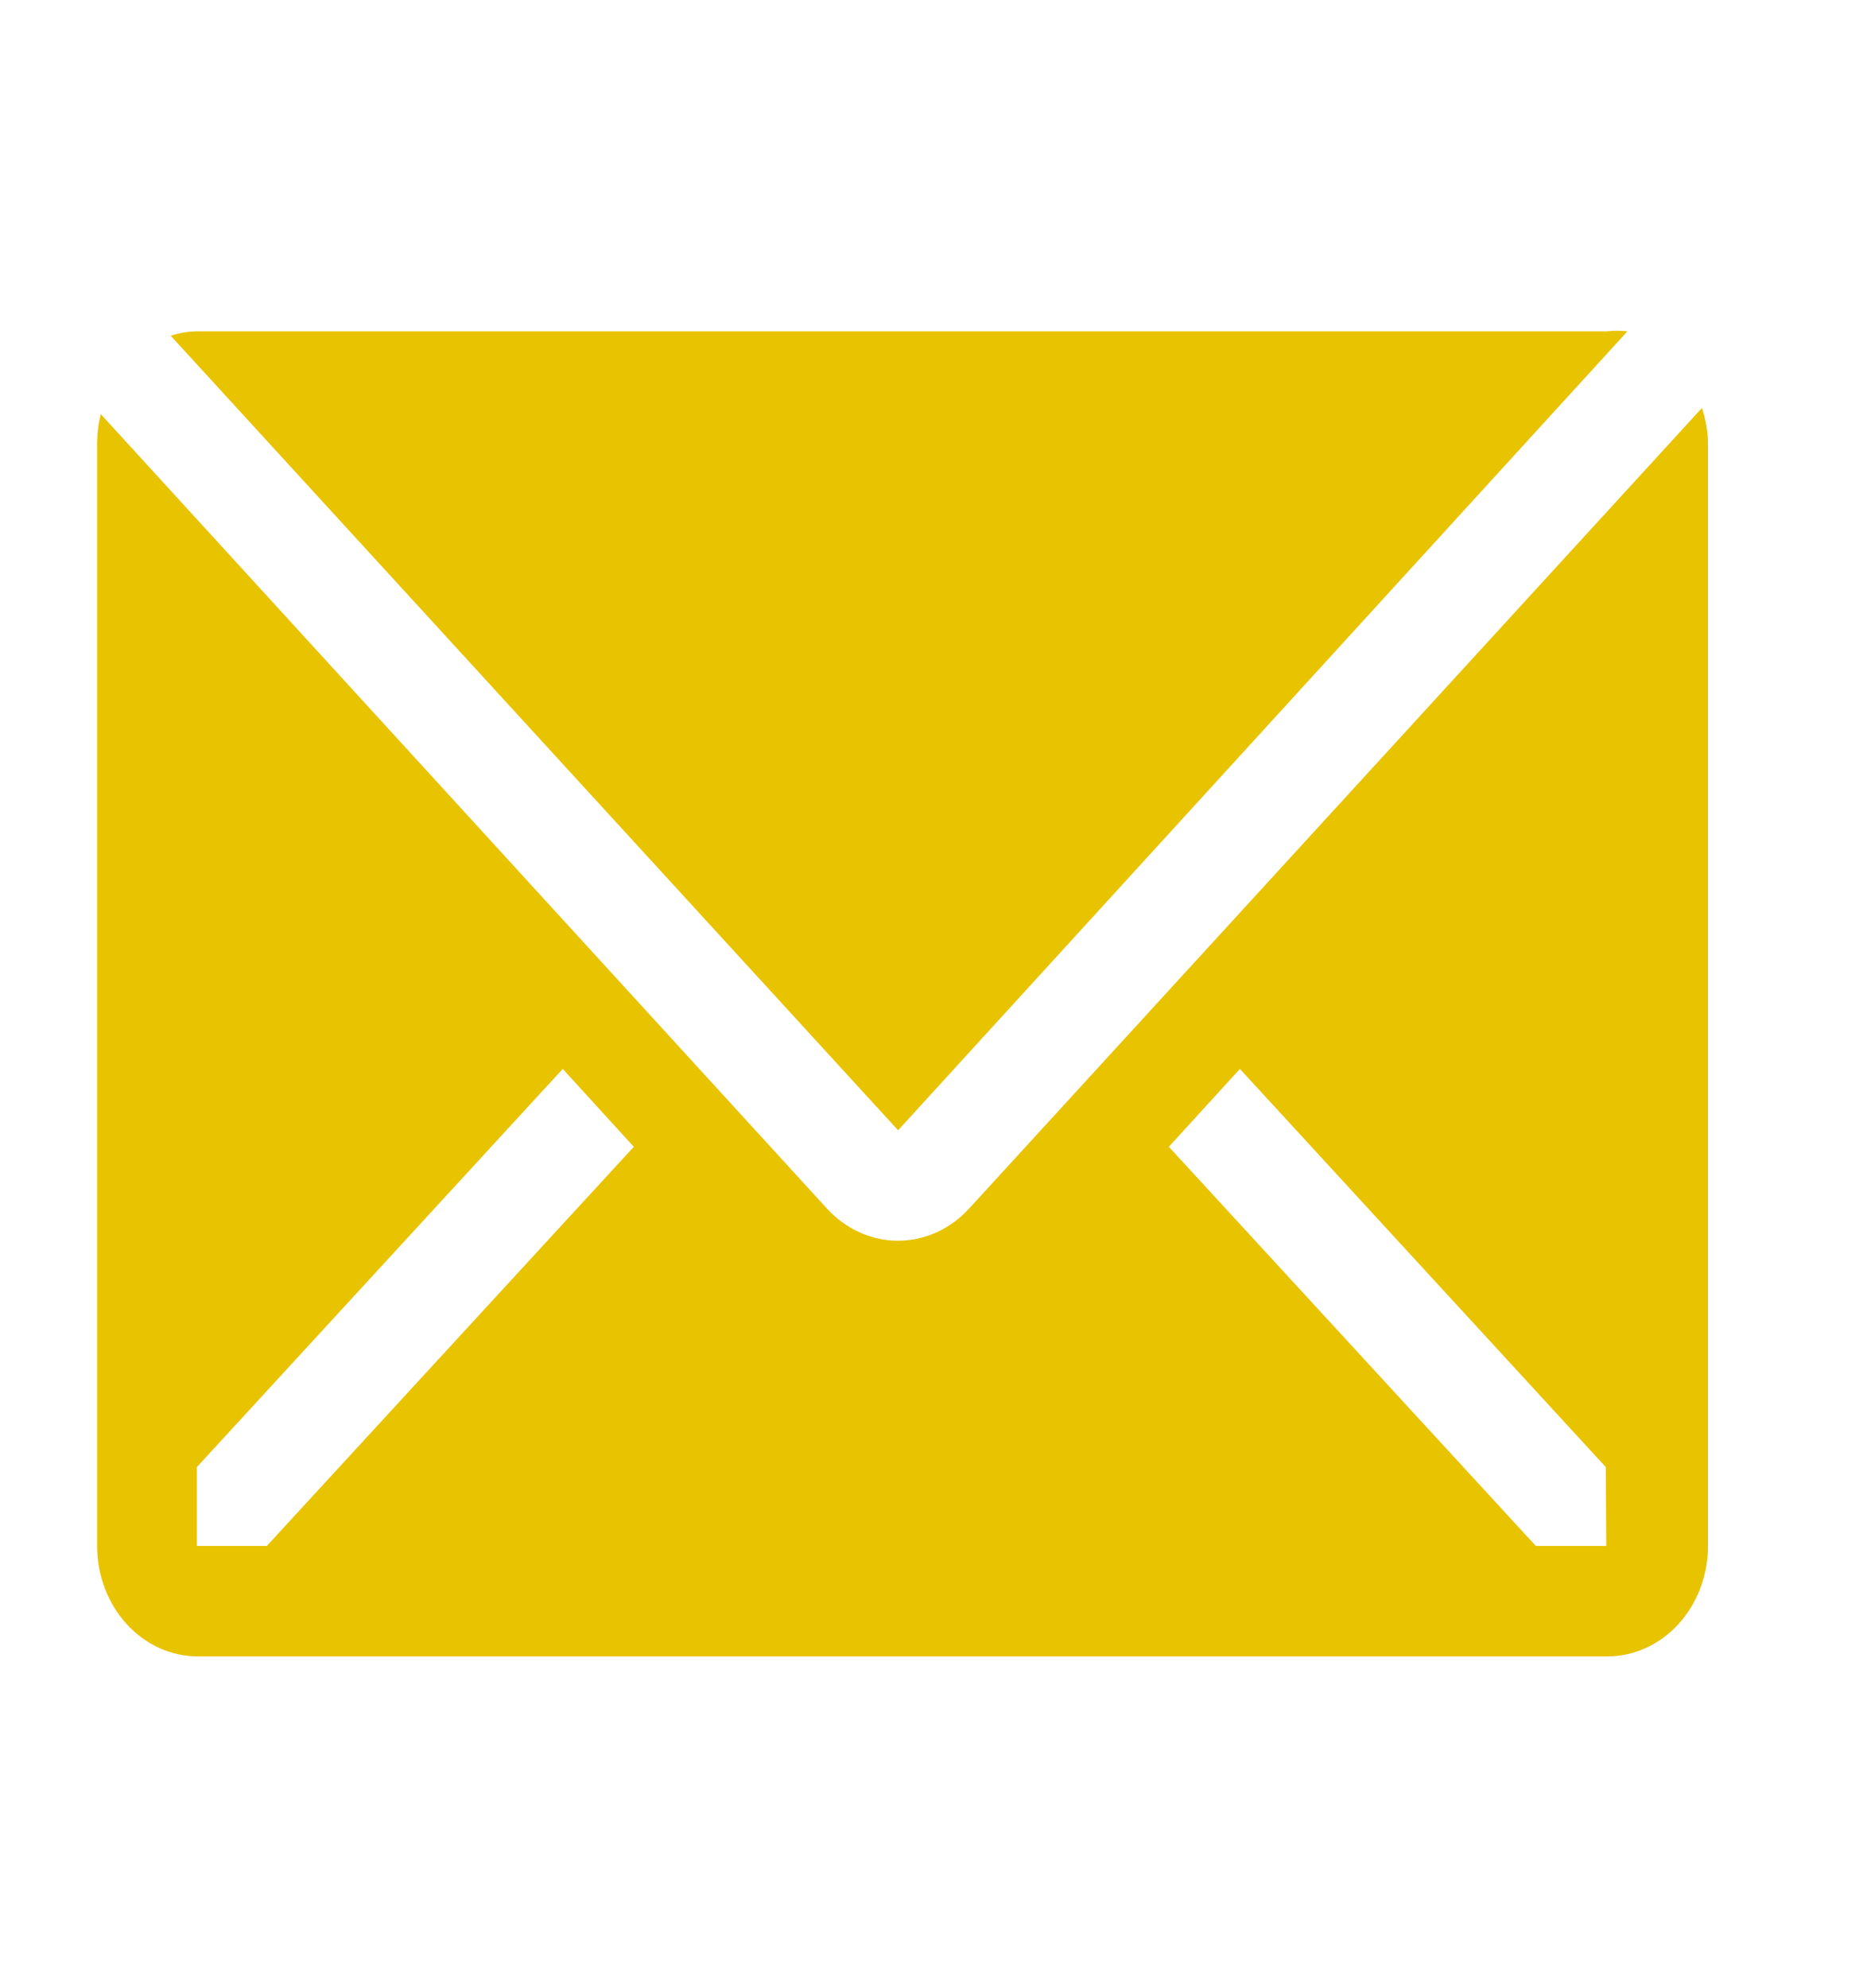 <svg width="15" height="16" viewBox="0 0 15 16" fill="none" xmlns="http://www.w3.org/2000/svg">
<path d="M13.103 2.667C13.048 2.661 12.992 2.661 12.937 2.667H1.589C1.516 2.668 1.444 2.68 1.374 2.702L7.231 9.098L13.103 2.667Z" fill="#E8C300"/>
<path d="M13.703 3.284L7.802 9.729C7.65 9.894 7.445 9.987 7.231 9.987C7.016 9.987 6.811 9.894 6.659 9.729L0.811 3.333C0.793 3.406 0.783 3.48 0.782 3.555V12.444C0.782 12.68 0.868 12.906 1.02 13.073C1.172 13.239 1.378 13.333 1.593 13.333H12.941C13.156 13.333 13.362 13.239 13.514 13.073C13.666 12.906 13.752 12.68 13.752 12.444V3.555C13.749 3.463 13.732 3.371 13.703 3.284ZM2.148 12.444H1.585V11.809L4.531 8.604L5.103 9.231L2.148 12.444ZM12.933 12.444H12.366L9.411 9.231L9.983 8.604L12.929 11.809L12.933 12.444Z" fill="#E8C300"/>
</svg>
